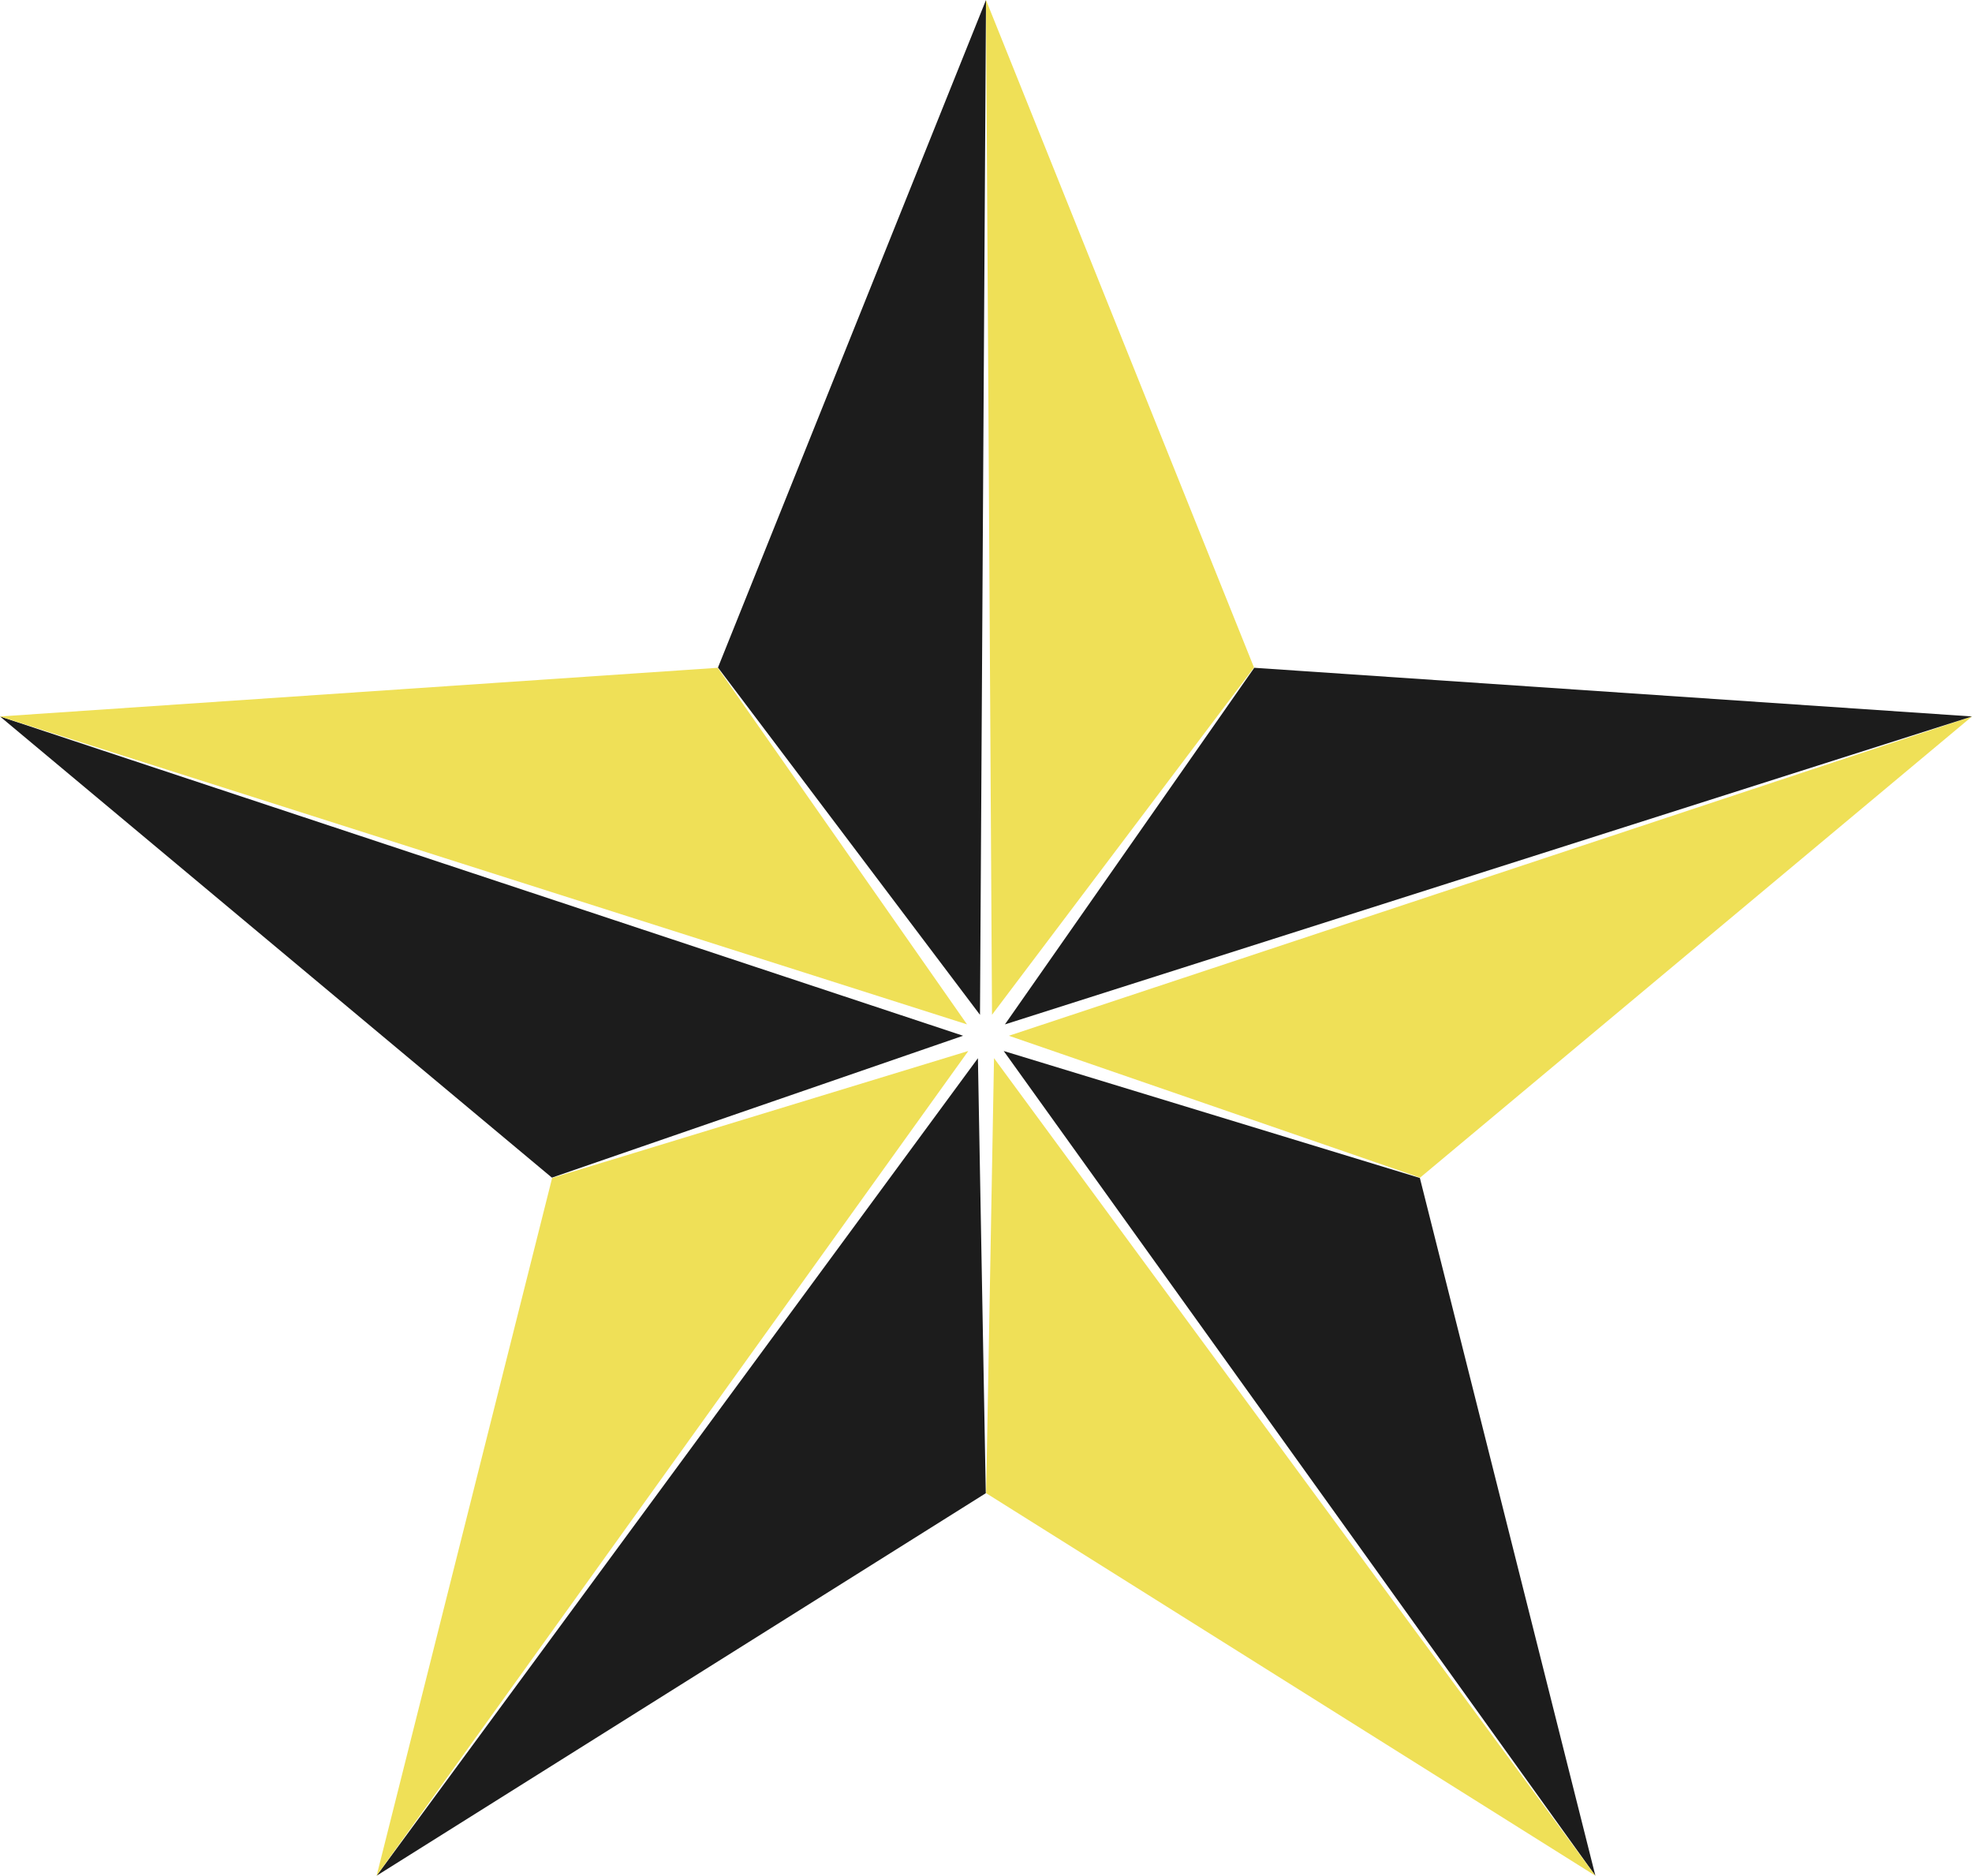 <?xml version="1.0" encoding="UTF-8" standalone="no"?>
<!-- Created with Inkscape (http://www.inkscape.org/) -->

<svg
   xmlns:dc="http://purl.org/dc/elements/1.1/"
   xmlns:cc="http://creativecommons.org/ns#"
   xmlns:rdf="http://www.w3.org/1999/02/22-rdf-syntax-ns#"
   xmlns:svg="http://www.w3.org/2000/svg"
   xmlns="http://www.w3.org/2000/svg"
   xmlns:sodipodi="http://sodipodi.sourceforge.net/DTD/sodipodi-0.dtd"
   xmlns:inkscape="http://www.inkscape.org/namespaces/inkscape"
   width="262.637mm"
   height="249.783mm"
   viewBox="0 0 930.604 885.059"
   id="svg2"
   version="1.1"
   inkscape:version="0.91 r13725"
   sodipodi:docname="SegmentedStar.svg">
  <defs
     id="defs4" />
  <sodipodi:namedview
     id="base"
     pagecolor="#ffffff"
     bordercolor="#666666"
     borderopacity="1.0"
     inkscape:pageopacity="0.0"
     inkscape:pageshadow="2"
     inkscape:zoom="0.75701312"
     inkscape:cx="465.30109"
     inkscape:cy="442.52866"
     inkscape:document-units="px"
     inkscape:current-layer="layer1"
     showgrid="false"
     fit-margin-top="0"
     fit-margin-left="0"
     fit-margin-right="0"
     fit-margin-bottom="0"
     inkscape:window-width="1600"
     inkscape:window-height="837"
     inkscape:window-x="-8"
     inkscape:window-y="-8"
     inkscape:window-maximized="1" />
  <g
     inkscape:label="Layer 1"
     inkscape:groupmode="layer"
     id="layer1"
     transform="translate(993.873,294.877)">
    <g
       id="g4167"
       transform="matrix(1,0,0,-1,0,295.305)">
      <path
         id="path4165"
         d="m -816.145,-294.877 283.762,385.738 3.711,-205.26 -287.473,-180.479 z"
         style="opacity:1;fill:#1c1c1c;fill-opacity:1;stroke:none;stroke-width:1;stroke-miterlimit:4;stroke-dasharray:none;stroke-opacity:1"
         inkscape:connector-curvature="0" />
      <path
         id="path4163"
         d="m -816.145,-294.877 82.828,329.24 196.398,59.912 -279.227,-389.152 z"
         style="opacity:1;fill:#efe057;fill-opacity:1;stroke:none;stroke-width:1;stroke-miterlimit:4;stroke-dasharray:none;stroke-opacity:1"
         inkscape:connector-curvature="0" />
      <path
         id="path4161"
         d="m -240.998,-294.877 -279.221,389.143 196.395,-59.912 82.826,-329.23 z"
         style="opacity:1;fill:#1c1c1c;fill-opacity:1;stroke:none;stroke-width:1;stroke-miterlimit:4;stroke-dasharray:none;stroke-opacity:1"
         inkscape:connector-curvature="0" />
      <path
         id="path4159"
         d="m -240.998,-294.877 -287.498,180.492 3.709,205.279 283.789,-385.771 z"
         style="opacity:1;fill:#efe057;fill-opacity:1;stroke:none;stroke-width:1;stroke-miterlimit:4;stroke-dasharray:none;stroke-opacity:1"
         inkscape:connector-curvature="0" />
      <path
         id="path4157"
         d="M -323.725,34.508 -517.771,101.459 -63.27,252.119 -323.725,34.508 Z"
         style="opacity:1;fill:#efe057;fill-opacity:1;stroke:none;stroke-width:1;stroke-miterlimit:4;stroke-dasharray:none;stroke-opacity:1"
         inkscape:connector-curvature="0" />
      <path
         id="path4155"
         d="M -63.27,252.119 -519.645,106.818 -401.979,275.086 -63.27,252.119 Z"
         style="opacity:1;fill:#1c1c1c;fill-opacity:1;stroke:none;stroke-width:1;stroke-miterlimit:4;stroke-dasharray:none;stroke-opacity:1"
         inkscape:connector-curvature="0" />
      <path
         id="path4153"
         d="M -733.426,34.514 -993.873,252.119 -539.383,101.463 -733.426,34.514 Z"
         style="opacity:1;fill:#1c1c1c;fill-opacity:1;stroke:none;stroke-width:1;stroke-miterlimit:4;stroke-dasharray:none;stroke-opacity:1"
         inkscape:connector-curvature="0" />
      <path
         id="path4151"
         d="m -993.873,252.119 338.684,22.965 117.66,-168.254 -456.344,145.289 z"
         style="opacity:1;fill:#efe057;fill-opacity:1;stroke:none;stroke-width:1;stroke-miterlimit:4;stroke-dasharray:none;stroke-opacity:1"
         inkscape:connector-curvature="0" />
      <path
         id="path4149"
         d="m -531.408,111.33 -123.648,163.875 126.484,314.977 -2.836,-478.852 z"
         style="opacity:1;fill:#1c1c1c;fill-opacity:1;stroke:none;stroke-width:1;stroke-miterlimit:4;stroke-dasharray:none;stroke-opacity:1"
         inkscape:connector-curvature="0" />
      <path
         id="path4136"
         d="M -528.572,590.182 -402.096,275.229 -525.734,111.363 -528.572,590.182 Z"
         style="opacity:1;fill:#efe057;fill-opacity:1;stroke:none;stroke-width:1;stroke-miterlimit:4;stroke-dasharray:none;stroke-opacity:1"
         inkscape:connector-curvature="0" />
    </g>
  </g>
</svg>
